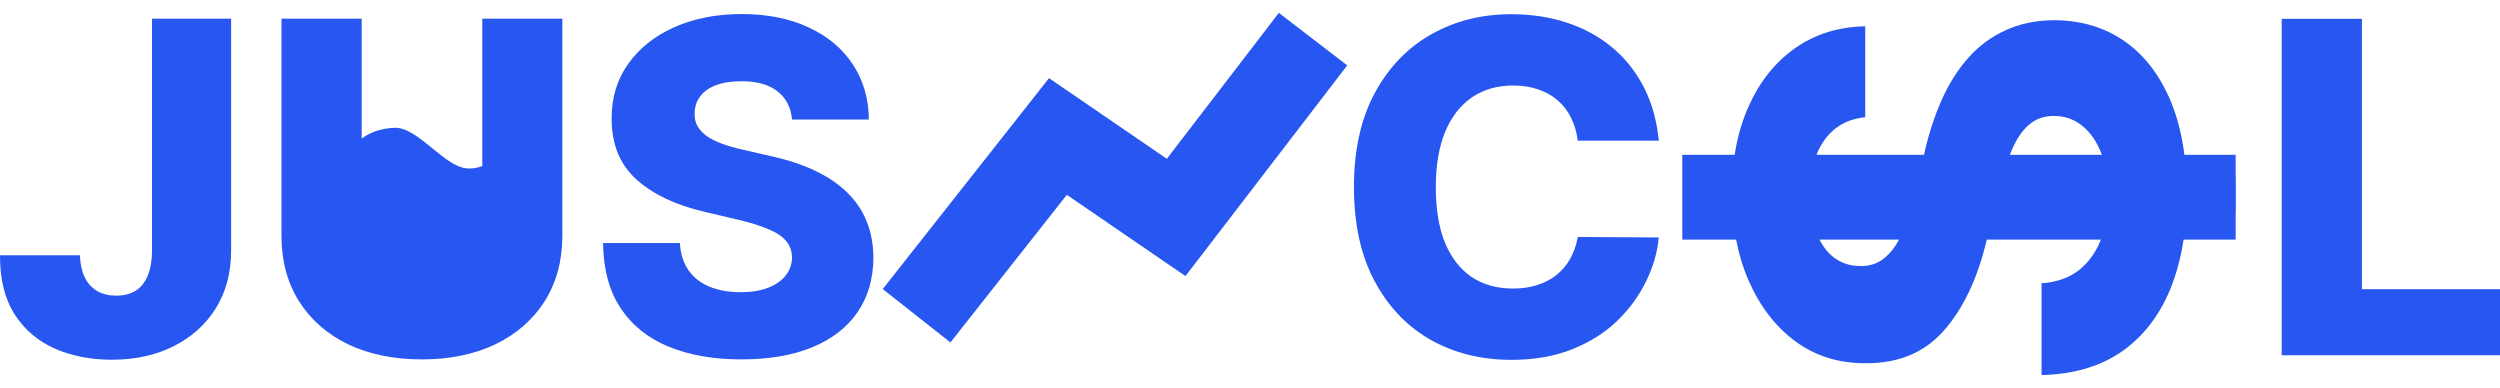 <svg width="116" height="18" viewBox="0 0 116 18" fill="none" xmlns="http://www.w3.org/2000/svg">
<path id="Union" fill-rule="evenodd" clip-rule="evenodd" d="M56.16 11.307L62.512 3.033L59.34 0.597L54.141 7.368L50.218 4.682L48.675 3.625L47.518 5.094L40.959 13.412L44.1 15.889L49.501 9.039L53.443 11.739L55.006 12.809L56.16 11.307ZM36.081 4.243C36.477 4.553 36.7 4.987 36.75 5.546H40.315C40.305 4.576 40.057 3.722 39.57 2.985C39.084 2.248 38.4 1.676 37.517 1.27C36.64 0.858 35.605 0.652 34.412 0.652C33.243 0.652 32.203 0.856 31.291 1.262C30.378 1.669 29.664 2.235 29.148 2.962C28.631 3.689 28.375 4.535 28.381 5.501C28.375 6.685 28.757 7.625 29.524 8.321C30.291 9.012 31.341 9.513 32.675 9.823L34.284 10.204C34.845 10.336 35.306 10.481 35.667 10.639C36.033 10.791 36.304 10.974 36.48 11.188C36.655 11.396 36.745 11.647 36.75 11.942C36.745 12.257 36.648 12.537 36.457 12.781C36.267 13.025 35.993 13.215 35.637 13.352C35.286 13.49 34.86 13.558 34.359 13.558C33.812 13.558 33.331 13.472 32.915 13.299C32.504 13.126 32.181 12.872 31.945 12.537C31.709 12.201 31.577 11.782 31.547 11.279H27.982C27.997 12.499 28.27 13.507 28.802 14.305C29.333 15.103 30.078 15.698 31.035 16.089C31.993 16.48 33.116 16.676 34.404 16.676C35.688 16.676 36.783 16.488 37.69 16.112C38.603 15.736 39.302 15.195 39.788 14.488C40.275 13.782 40.52 12.936 40.525 11.95C40.52 11.325 40.415 10.761 40.209 10.258C40.004 9.754 39.701 9.31 39.3 8.923C38.904 8.537 38.412 8.204 37.826 7.925C37.244 7.645 36.572 7.422 35.81 7.254L34.487 6.949C34.136 6.873 33.82 6.784 33.539 6.682C33.258 6.581 33.018 6.464 32.817 6.332C32.622 6.194 32.471 6.037 32.366 5.859C32.266 5.681 32.221 5.475 32.231 5.242C32.236 4.957 32.319 4.705 32.479 4.487C32.639 4.263 32.88 4.088 33.201 3.961C33.522 3.834 33.923 3.77 34.404 3.77C35.131 3.77 35.69 3.928 36.081 4.243ZM7.054 0.866H10.724V11.66C10.719 12.671 10.48 13.556 10.009 14.313C9.538 15.065 8.886 15.649 8.054 16.066C7.227 16.483 6.269 16.691 5.181 16.691C4.219 16.691 3.344 16.521 2.557 16.181C1.775 15.84 1.151 15.312 0.684 14.595C0.223 13.878 -0.005 12.961 8.08601e-05 11.843H3.707C3.722 12.245 3.798 12.588 3.933 12.872C4.073 13.152 4.266 13.363 4.512 13.505C4.758 13.647 5.051 13.718 5.392 13.718C5.748 13.718 6.049 13.642 6.294 13.49C6.54 13.332 6.725 13.101 6.851 12.796C6.981 12.491 7.049 12.112 7.054 11.66V0.866ZM22.378 0.866H26.093V10.936C26.093 12.1 25.819 13.114 25.273 13.977C24.727 14.836 23.964 15.502 22.987 15.975C22.009 16.442 20.874 16.676 19.58 16.676C18.272 16.676 17.129 16.442 16.151 15.975C15.174 15.502 14.414 14.836 13.873 13.977C13.331 13.114 13.06 12.1 13.06 10.936V0.866H16.783V6.43C17.145 6.157 17.639 5.956 18.309 5.93C18.866 5.908 19.467 6.397 20.063 6.882C20.596 7.315 21.125 7.746 21.617 7.808C21.885 7.842 22.141 7.796 22.378 7.705V0.866ZM73.208 6.528H76.968C76.878 5.593 76.645 4.762 76.269 4.036C75.893 3.309 75.404 2.696 74.802 2.198C74.201 1.695 73.504 1.314 72.712 1.055C71.92 0.791 71.058 0.659 70.125 0.659C68.756 0.659 67.521 0.969 66.418 1.589C65.315 2.209 64.44 3.116 63.793 4.31C63.146 5.504 62.823 6.96 62.823 8.678C62.823 10.391 63.141 11.844 63.778 13.038C64.415 14.233 65.282 15.142 66.38 15.767C67.483 16.387 68.731 16.697 70.125 16.697C71.183 16.697 72.12 16.535 72.938 16.21C73.76 15.884 74.457 15.447 75.028 14.898C75.6 14.345 76.048 13.732 76.374 13.061C76.705 12.39 76.903 11.709 76.968 11.018L73.208 10.995C73.143 11.371 73.025 11.709 72.855 12.009C72.689 12.304 72.476 12.556 72.216 12.764C71.96 12.967 71.662 13.122 71.321 13.229C70.985 13.336 70.611 13.389 70.2 13.389C69.468 13.389 68.834 13.214 68.298 12.863C67.766 12.507 67.353 11.981 67.057 11.285C66.766 10.584 66.621 9.715 66.621 8.678C66.621 7.682 66.764 6.833 67.049 6.132C67.34 5.431 67.754 4.894 68.29 4.523C68.832 4.152 69.476 3.967 70.223 3.967C70.644 3.967 71.027 4.028 71.373 4.15C71.724 4.267 72.028 4.437 72.283 4.661C72.539 4.884 72.745 5.154 72.9 5.469C73.055 5.784 73.158 6.137 73.208 6.528ZM105.871 16.484V0.872H109.593V13.419H116V16.484H105.871ZM103.742 9.861H103.734V11.117H101.318C101.192 11.949 100.988 12.712 100.704 13.408C100.196 14.648 99.444 15.617 98.448 16.315C97.446 17.006 96.206 17.369 94.728 17.403V13.144C95.417 13.097 95.992 12.897 96.453 12.544C96.906 12.186 97.249 11.711 97.483 11.117H92.188L92.172 11.182C91.751 12.937 91.092 14.323 90.196 15.339C89.301 16.356 88.094 16.861 86.577 16.854C85.334 16.861 84.247 16.525 83.318 15.848C82.389 15.163 81.664 14.225 81.142 13.032C80.881 12.435 80.685 11.796 80.555 11.117H78.058V7.182H80.489C80.615 6.359 80.833 5.605 81.142 4.921C81.664 3.763 82.389 2.861 83.318 2.218C84.247 1.574 85.323 1.242 86.547 1.222V5.44C85.738 5.521 85.11 5.87 84.662 6.487C84.511 6.693 84.386 6.925 84.286 7.182H89.273L89.274 7.178C89.475 6.27 89.742 5.436 90.076 4.677C90.41 3.918 90.821 3.261 91.309 2.705C91.797 2.15 92.372 1.72 93.034 1.415C93.696 1.103 94.454 0.944 95.31 0.937C96.567 0.944 97.656 1.269 98.579 1.913C99.495 2.55 100.206 3.471 100.714 4.677C101.024 5.418 101.238 6.253 101.356 7.182H103.734V8.194H103.742V9.861ZM97.527 7.182H93.258C93.284 7.118 93.309 7.055 93.335 6.995C93.555 6.466 93.823 6.066 94.137 5.795C94.451 5.518 94.839 5.379 95.3 5.379C95.795 5.379 96.233 5.531 96.614 5.836C96.995 6.141 97.292 6.571 97.506 7.127C97.513 7.145 97.52 7.163 97.527 7.182ZM85.103 11.955C84.829 11.747 84.604 11.468 84.425 11.117H88.118C88.068 11.21 88.015 11.3 87.96 11.386C87.76 11.691 87.523 11.931 87.249 12.107C86.975 12.277 86.654 12.355 86.286 12.341C85.845 12.341 85.451 12.212 85.103 11.955Z" fill="#2756F1"/>
</svg>
